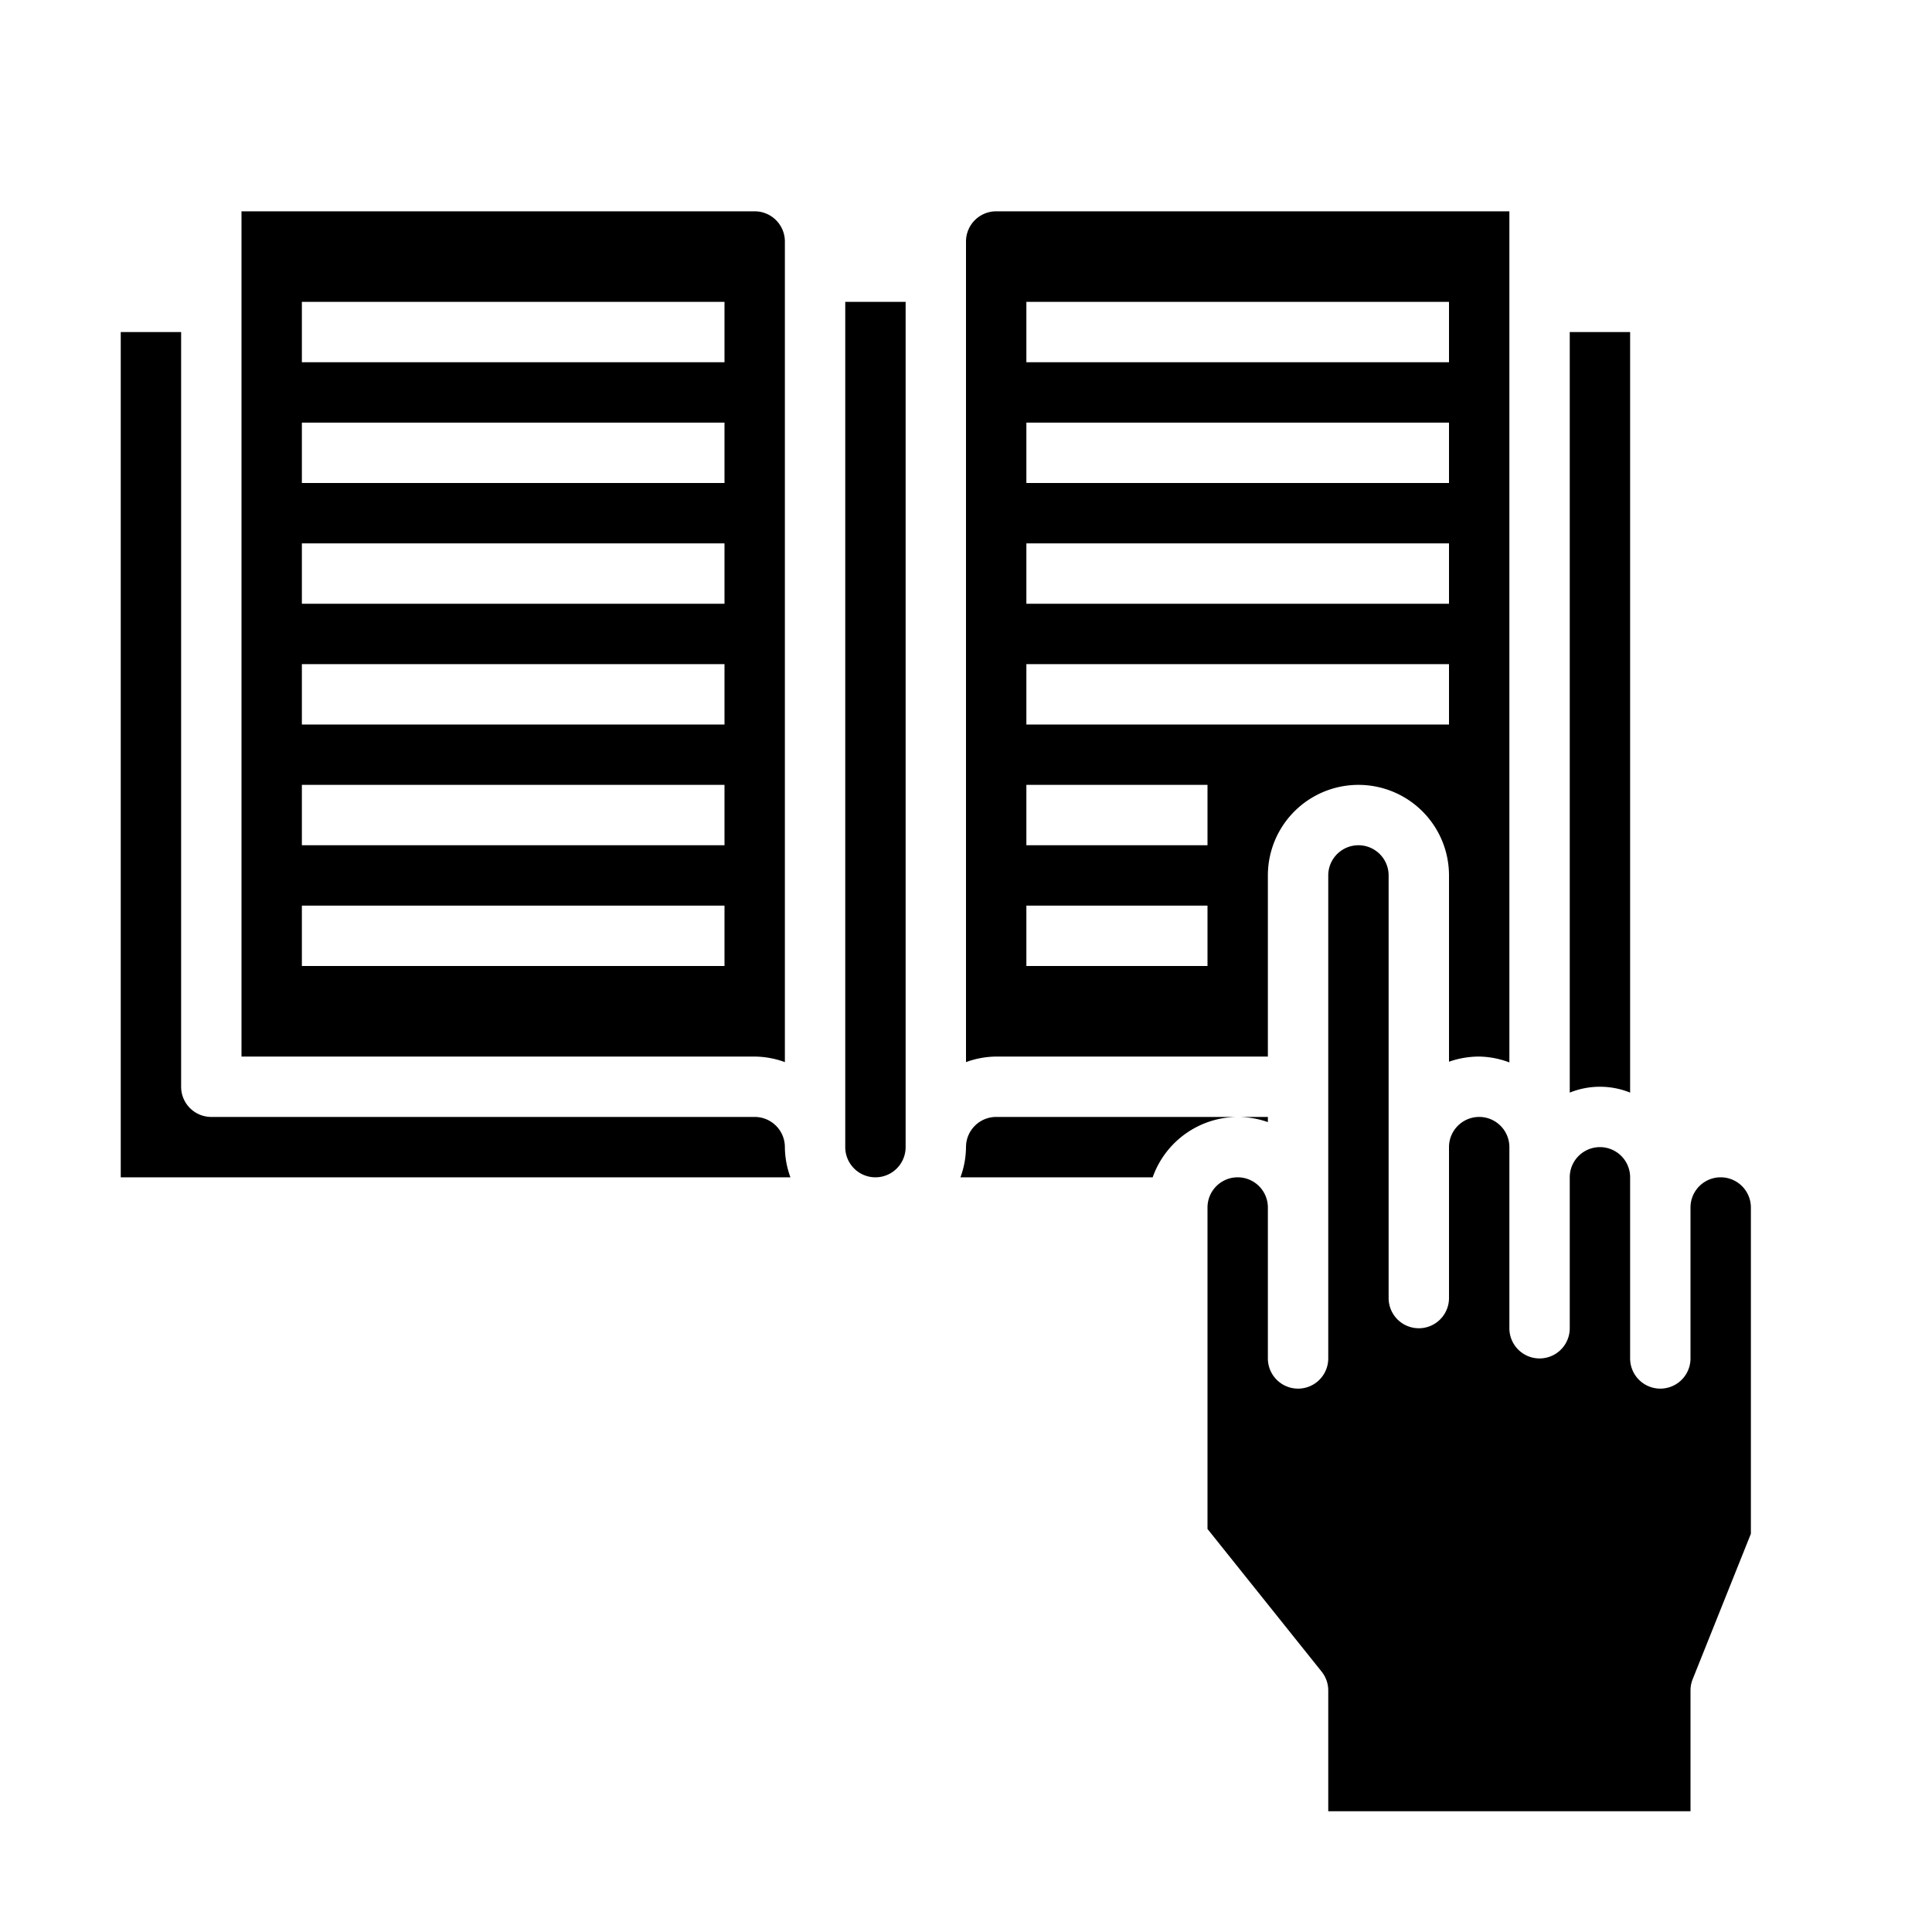 <svg xmlns="http://www.w3.org/2000/svg" viewBox="0 0 64 64" x="0px" y="0px"><g><path d="M4,11V39H26.184A2.966,2.966,0,0,1,26,38a1,1,0,0,0-1-1H7a1,1,0,0,1-1-1V11Z"></path><path d="M54,36.194V11H52V36.194a2.674,2.674,0,0,1,2,0Z"></path><path d="M56,60V56a1.012,1.012,0,0,1,.071-.372L58,50.808V40a1,1,0,0,0-2,0v5a1,1,0,0,1-2,0V39a1,1,0,0,0-2,0v5a1,1,0,0,1-2,0V38a1,1,0,0,0-2,0v5a1,1,0,0,1-2,0V29a1,1,0,0,0-2,0V45a1,1,0,0,1-2,0V40a1,1,0,0,0-2,0V50.649l3.781,4.726A1,1,0,0,1,44,56v4Z"></path><path d="M41,37H33a1,1,0,0,0-1,1,2.966,2.966,0,0,1-.184,1h6.368A3,3,0,0,1,41,37Z"></path><path d="M30,38V10H28V38a1,1,0,0,0,2,0Z"></path><path d="M42,37H41a3.009,3.009,0,0,1,1,.171Z"></path><path d="M49,35a2.949,2.949,0,0,1,1,.194V7H33a1,1,0,0,0-1,1V35.184A2.966,2.966,0,0,1,33,35h9V29a3,3,0,0,1,6,0v6.171A3,3,0,0,1,49,35ZM34,10H48v2H34Zm0,4H48v2H34Zm0,4H48v2H34Zm6,14H34V30h6Zm0-4H34V26h6Zm-6-4V22H48v2Z"></path><path d="M26,35.184V8a1,1,0,0,0-1-1H8V35H25A2.966,2.966,0,0,1,26,35.184ZM24,32H10V30H24Zm0-4H10V26H24Zm0-4H10V22H24Zm0-4H10V18H24Zm0-4H10V14H24Zm0-4H10V10H24Z"></path></g></svg>